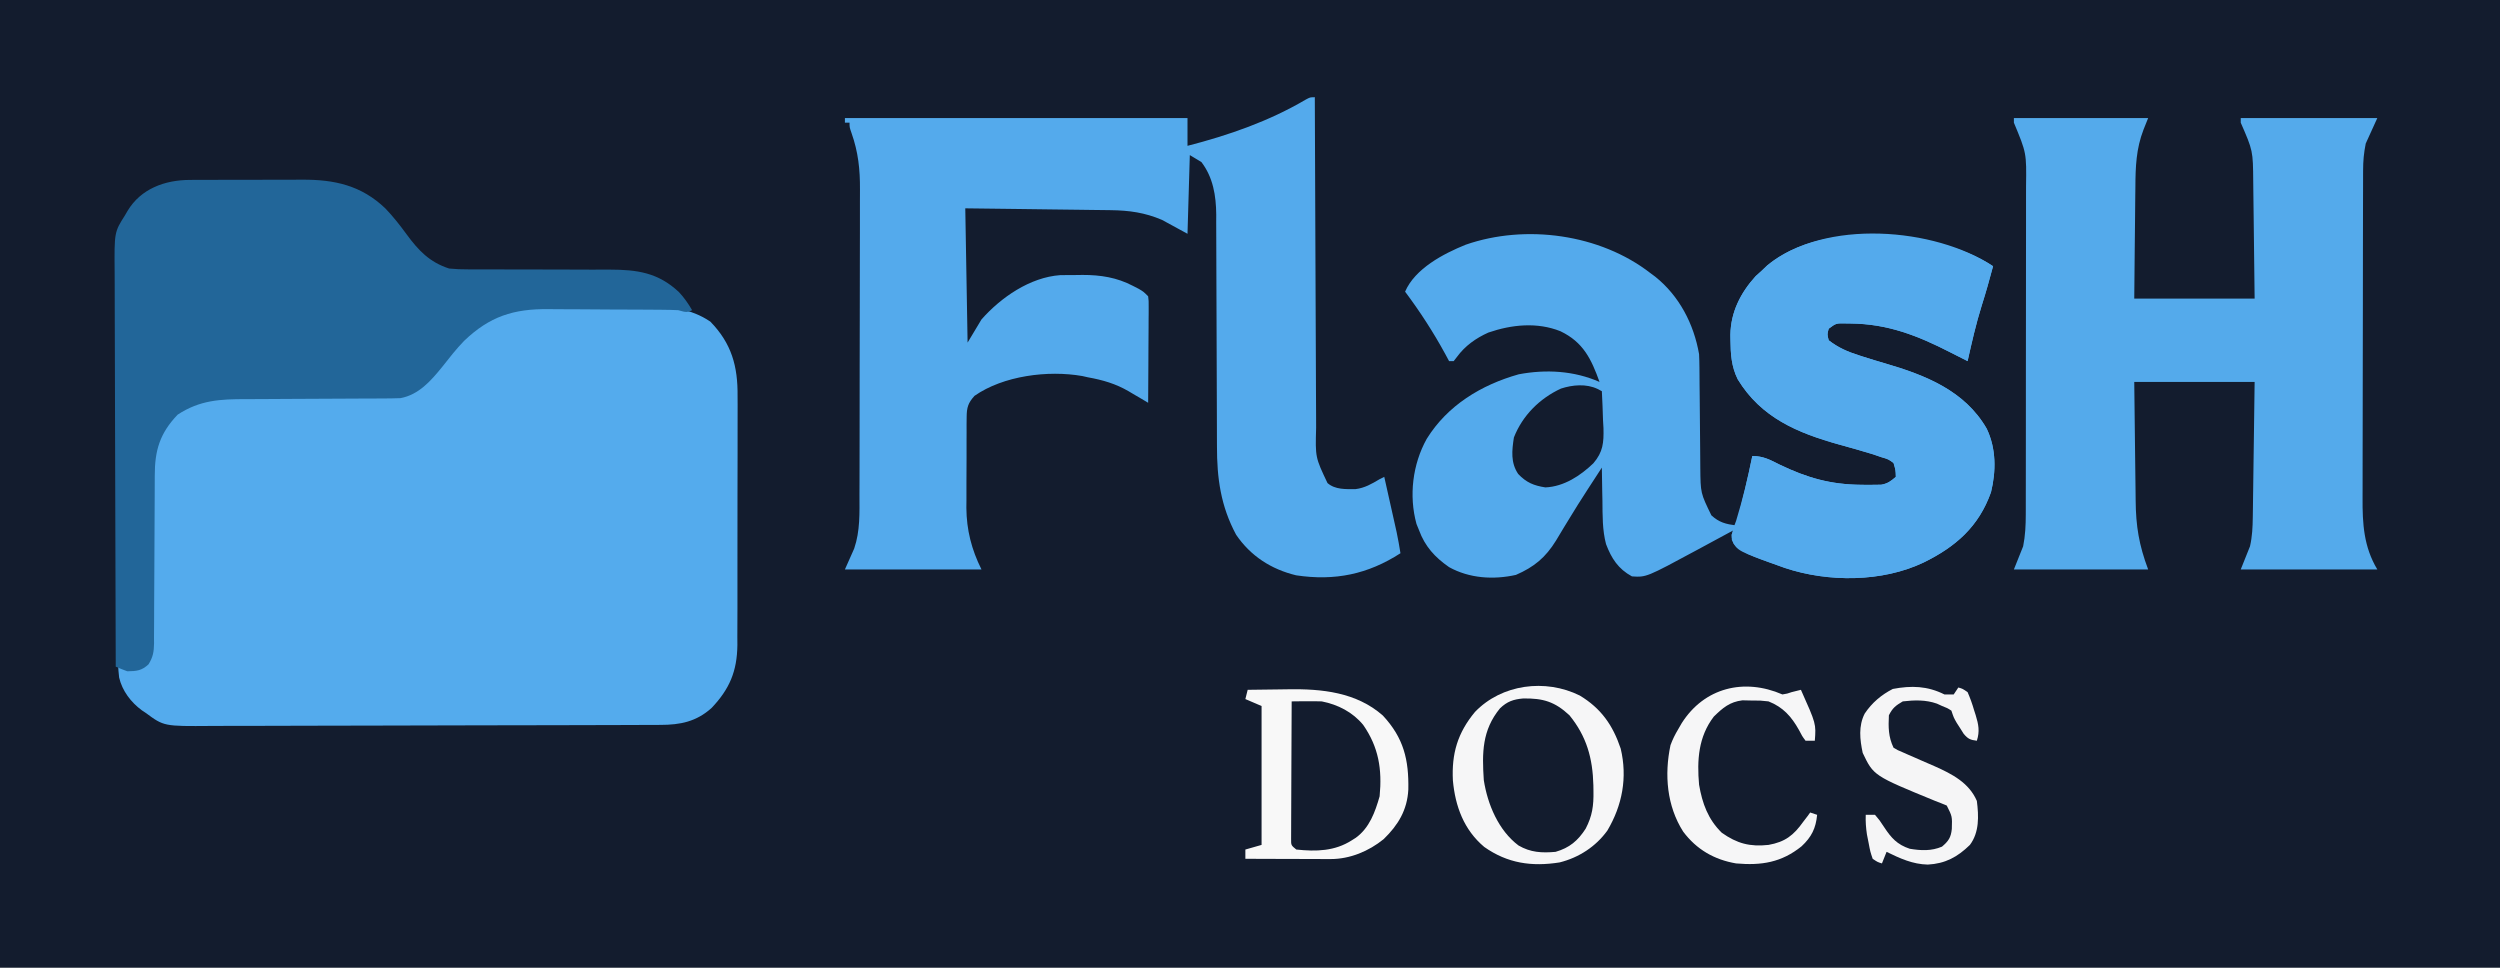 <?xml version="1.0" encoding="UTF-8"?>
<svg version="1.1" xmlns="http://www.w3.org/2000/svg" width="1080" height="418">
<rect width="100%" height="100%" fill="#808080" stroke="none"/>
<path d="M0 0 C356.4 0 712.8 0 1080 0 C1080 137.94 1080 275.88 1080 418 C723.6 418 367.2 418 0 418 C0 280.06 0 142.12 0 0 Z " fill="#131C2E" transform="translate(0,0)"/>
<path d="M0 0 C0.666 -0.007 1.331 -0.013 2.017 -0.02 C4.215 -0.04 6.413 -0.051 8.611 -0.061 C9.366 -0.065 10.121 -0.069 10.899 -0.074 C14.899 -0.094 18.899 -0.109 22.899 -0.118 C27.006 -0.129 31.112 -0.164 35.218 -0.203 C38.397 -0.23 41.575 -0.238 44.754 -0.241 C46.266 -0.246 47.778 -0.258 49.29 -0.276 C59.472 -0.394 68.503 0.264 77.162 6.115 C86.343 15.546 89.057 25.378 88.926 38.314 C88.937 40.195 88.937 40.195 88.947 42.113 C88.961 45.514 88.953 48.914 88.933 52.315 C88.917 55.895 88.926 59.475 88.931 63.055 C88.935 69.062 88.92 75.068 88.892 81.075 C88.86 87.996 88.86 94.917 88.877 101.838 C88.893 108.529 88.886 115.22 88.869 121.912 C88.862 124.745 88.863 127.578 88.87 130.411 C88.88 134.374 88.855 138.336 88.828 142.299 C88.838 144.04 88.838 144.04 88.848 145.816 C88.716 157.146 85.474 164.845 77.677 173.04 C71.107 178.932 64.209 180.326 55.611 180.331 C54.713 180.335 53.815 180.34 52.89 180.344 C49.869 180.358 46.847 180.364 43.826 180.37 C41.664 180.378 39.503 180.386 37.341 180.395 C30.231 180.421 23.12 180.436 16.01 180.45 C13.562 180.456 11.115 180.461 8.667 180.467 C-1.515 180.488 -11.696 180.507 -21.878 180.518 C-36.47 180.534 -51.061 180.568 -65.653 180.625 C-75.912 180.663 -86.171 180.683 -96.43 180.688 C-102.557 180.692 -108.684 180.704 -114.811 180.736 C-120.579 180.766 -126.347 180.773 -132.114 180.761 C-134.228 180.761 -136.341 180.769 -138.454 180.786 C-158.89 180.947 -158.89 180.947 -166.705 175.177 C-167.276 174.797 -167.847 174.417 -168.436 174.026 C-173.136 170.576 -176.912 165.602 -178.237 159.884 C-178.478 157.991 -178.603 156.083 -178.705 154.177 C-178.19 154.528 -177.674 154.878 -177.143 155.24 C-173.647 156.584 -171.295 156.091 -167.705 155.177 C-164.966 152.689 -164.705 151.176 -164.327 147.454 C-164.31 145.929 -164.309 144.404 -164.321 142.879 C-164.315 142.045 -164.31 141.21 -164.304 140.35 C-164.294 138.539 -164.292 136.728 -164.295 134.917 C-164.299 132.045 -164.285 129.174 -164.266 126.302 C-164.229 120.198 -164.216 114.094 -164.205 107.99 C-164.193 100.931 -164.172 93.873 -164.125 86.815 C-164.112 83.996 -164.116 81.178 -164.121 78.359 C-164.111 76.613 -164.101 74.867 -164.09 73.122 C-164.096 72.347 -164.102 71.572 -164.109 70.773 C-164.008 61.663 -161.091 53.742 -154.705 47.177 C-147.452 41.315 -140.878 38.874 -131.516 38.906 C-130.717 38.901 -129.918 38.895 -129.094 38.89 C-127.367 38.88 -125.641 38.874 -123.914 38.872 C-121.176 38.868 -118.44 38.852 -115.703 38.831 C-107.924 38.776 -100.144 38.745 -92.365 38.721 C-87.599 38.705 -82.833 38.675 -78.067 38.636 C-76.256 38.624 -74.445 38.618 -72.633 38.618 C-70.097 38.618 -67.561 38.6 -65.024 38.578 C-64.282 38.582 -63.541 38.587 -62.777 38.592 C-53.718 38.467 -47.863 34.471 -41.705 28.177 C-39.647 25.876 -37.641 23.531 -35.643 21.177 C-34.858 20.253 -34.858 20.253 -34.058 19.311 C-33.549 18.71 -33.039 18.109 -32.514 17.49 C-31.781 16.625 -31.781 16.625 -31.033 15.743 C-29.955 14.472 -28.879 13.2 -27.803 11.927 C-20.54 3.971 -10.58 0.087 0 0 Z " fill="#54ABED" transform="translate(229.705,132.823)"/>
<path d="M0 0 C0.672 0.498 1.343 0.995 2.035 1.508 C12.44 9.808 18.762 22.001 21 35 C21.097 36.945 21.145 38.893 21.158 40.841 C21.168 41.993 21.178 43.144 21.189 44.331 C21.196 45.568 21.203 46.804 21.211 48.078 C21.232 50.036 21.253 51.994 21.275 53.952 C21.328 58.764 21.372 63.576 21.401 68.388 C21.418 71.091 21.443 73.794 21.476 76.497 C21.507 79.035 21.527 81.574 21.533 84.113 C21.64 95.018 21.64 95.018 26.31 104.615 C29.675 107.717 32.59 108.41 37 109 C39.549 99.038 41.923 89.072 44 79 C48.75 79 51.751 80.667 55.875 82.75 C67.804 88.478 77.873 91.322 91.125 91.438 C92.134 91.448 93.143 91.458 94.182 91.469 C95.612 91.451 95.612 91.451 97.07 91.434 C97.924 91.424 98.777 91.414 99.657 91.404 C102.459 90.921 103.878 89.848 106 88 C105.916 85.073 105.916 85.073 105 82 C102.769 80.375 102.769 80.375 99.75 79.5 C97.992 78.895 97.992 78.895 96.199 78.277 C91.351 76.766 86.454 75.425 81.562 74.062 C63.524 69.031 47.782 62.454 37.688 45.84 C34.953 40.304 34.626 34.944 34.562 28.875 C34.552 28.123 34.542 27.371 34.531 26.596 C34.685 16.809 38.926 8.492 45.438 1.312 C46.283 0.549 47.129 -0.214 48 -1 C48.846 -1.804 49.691 -2.609 50.562 -3.438 C66.661 -16.556 88.325 -17.422 108.074 -15.691 C121.623 -14.092 136.501 -10.666 148 -3 C146.478 2.752 144.871 8.456 143.062 14.125 C140.608 21.981 138.807 29.976 137 38 C134.487 36.753 131.99 35.48 129.496 34.195 C115.389 26.969 102.481 21.9 86.438 21.75 C85.382 21.736 85.382 21.736 84.306 21.722 C80.199 21.634 80.199 21.634 77 24 C76.333 26.413 76.333 26.413 77 29 C81.115 32.19 85.123 33.936 90.062 35.5 C91.046 35.817 91.046 35.817 92.049 36.141 C95.122 37.126 98.205 38.06 101.305 38.961 C118.725 44.044 135.803 50.765 145.246 67.164 C149.373 75.704 149.342 85.526 147.117 94.602 C141.847 109.504 131.851 118.209 118 125 C100.08 133.541 76.762 133.604 58.055 127.35 C41.303 121.388 41.303 121.388 36 117 C35.211 114.977 35.211 114.977 35 113 C35.33 112.34 35.66 111.68 36 111 C35.265 111.398 34.53 111.796 33.772 112.206 C30.996 113.707 28.219 115.208 25.441 116.707 C23.667 117.665 21.894 118.624 20.121 119.584 C-1.781 131.401 -1.781 131.401 -8 131 C-13.925 127.777 -16.853 123.238 -19.192 117.061 C-20.805 110.948 -20.686 104.657 -20.75 98.375 C-20.778 96.975 -20.808 95.575 -20.84 94.176 C-20.91 90.784 -20.963 87.392 -21 84 C-22.067 85.642 -23.134 87.285 -24.2 88.928 C-25.165 90.416 -26.132 91.901 -27.101 93.386 C-29.985 97.821 -32.796 102.288 -35.531 106.816 C-36.129 107.791 -36.726 108.766 -37.341 109.771 C-38.506 111.675 -39.655 113.587 -40.788 115.51 C-45.305 122.838 -50.236 126.932 -58.113 130.352 C-67.821 132.532 -78.242 131.864 -87 127 C-93.152 122.716 -97.41 118.058 -100 111 C-100.354 110.13 -100.709 109.26 -101.074 108.363 C-104.432 96.165 -102.754 82.551 -96.68 71.625 C-87.707 57.111 -73.091 48.248 -56.875 43.688 C-45.059 41.471 -33.03 42.156 -22 47 C-25.576 37.071 -29.007 29.831 -38.891 25.094 C-48.96 21.066 -59.952 22.209 -70.012 25.66 C-75.417 28.084 -80.11 31.407 -83.617 36.219 C-84.302 37.1 -84.302 37.1 -85 38 C-85.66 38 -86.32 38 -87 38 C-87.801 36.511 -87.801 36.511 -88.617 34.992 C-93.803 25.489 -99.515 16.665 -106 8 C-101.705 -1.986 -89.408 -8.409 -79.812 -12.289 C-53.934 -21.282 -21.77 -16.908 0 0 Z " fill="#54AAEC" transform="translate(713,118)"/>
<path d="M0 0 C0.002 0.796 0.005 1.591 0.007 2.411 C0.066 21.792 0.142 41.173 0.236 60.553 C0.281 69.926 0.32 79.298 0.346 88.671 C0.369 96.842 0.403 105.013 0.449 113.184 C0.473 117.509 0.491 121.833 0.498 126.158 C0.504 130.233 0.524 134.308 0.554 138.383 C0.563 139.874 0.567 141.366 0.565 142.857 C0.206 155.576 0.206 155.576 5.484 166.691 C8.826 169.576 13.393 169.325 17.613 169.297 C21.551 168.807 24.636 167.009 28 165 C28.66 164.67 29.32 164.34 30 164 C30.982 168.374 31.96 172.75 32.938 177.125 C33.215 178.363 33.493 179.6 33.779 180.875 C34.181 182.673 34.181 182.673 34.59 184.508 C34.836 185.608 35.082 186.707 35.336 187.84 C35.976 190.884 36.512 193.929 37 197 C22.945 206.067 8.685 209.06 -8.062 206.539 C-18.838 203.937 -27.739 198.203 -34 189 C-40.638 176.653 -42.304 164.57 -42.271 150.673 C-42.276 149.506 -42.282 148.338 -42.287 147.135 C-42.297 144.623 -42.303 142.11 -42.305 139.598 C-42.309 135.616 -42.325 131.635 -42.346 127.653 C-42.395 117.772 -42.426 107.891 -42.447 98.01 C-42.464 90.31 -42.486 82.611 -42.53 74.912 C-42.548 71.606 -42.559 68.3 -42.559 64.993 C-42.559 61.308 -42.577 57.624 -42.599 53.939 C-42.595 52.858 -42.59 51.778 -42.585 50.665 C-42.663 42.535 -43.932 34.628 -49 28 C-50.65 27.01 -52.3 26.02 -54 25 C-54.33 36.22 -54.66 47.44 -55 59 C-58.63 57.02 -62.26 55.04 -66 53 C-73.435 49.829 -80.183 48.896 -88.22 48.795 C-88.904 48.785 -89.588 48.775 -90.292 48.765 C-92.527 48.733 -94.762 48.708 -96.996 48.684 C-98.556 48.663 -100.115 48.642 -101.674 48.621 C-105.76 48.566 -109.845 48.516 -113.93 48.468 C-118.842 48.408 -123.754 48.342 -128.666 48.277 C-136.11 48.18 -143.555 48.091 -151 48 C-150.67 67.14 -150.34 86.28 -150 106 C-148.02 102.7 -146.04 99.4 -144 96 C-135.618 86.5 -123.046 77.781 -109.945 76.855 C-107.567 76.83 -105.19 76.814 -102.812 76.812 C-102 76.8 -101.187 76.788 -100.35 76.775 C-92.581 76.757 -85.505 77.856 -78.562 81.5 C-77.739 81.923 -76.915 82.346 -76.066 82.781 C-74 84 -74 84 -72 86 C-71.759 87.987 -71.759 87.987 -71.773 90.45 C-71.773 91.831 -71.773 91.831 -71.773 93.24 C-71.784 94.236 -71.794 95.232 -71.805 96.258 C-71.808 97.276 -71.81 98.294 -71.813 99.343 C-71.824 102.604 -71.85 105.864 -71.875 109.125 C-71.885 111.332 -71.894 113.539 -71.902 115.746 C-71.924 121.164 -71.958 126.582 -72 132 C-72.934 131.445 -73.869 130.89 -74.832 130.318 C-76.084 129.585 -77.337 128.853 -78.59 128.121 C-79.509 127.573 -79.509 127.573 -80.447 127.014 C-86.047 123.761 -91.633 122.148 -98 121 C-98.81 120.818 -99.619 120.636 -100.453 120.449 C-115.229 117.843 -134.581 120.317 -147 129 C-149.801 132.073 -150.38 134.079 -150.404 138.205 C-150.417 139.244 -150.429 140.283 -150.442 141.353 C-150.44 142.473 -150.437 143.592 -150.434 144.746 C-150.439 145.908 -150.444 147.07 -150.449 148.268 C-150.456 150.731 -150.455 153.195 -150.446 155.659 C-150.438 159.392 -150.466 163.124 -150.498 166.857 C-150.5 169.258 -150.499 171.658 -150.496 174.059 C-150.507 175.16 -150.519 176.262 -150.53 177.397 C-150.446 186.957 -148.279 195.443 -144 204 C-163.47 204 -182.94 204 -203 204 C-201.68 201.03 -200.36 198.06 -199 195 C-196.372 187.331 -196.703 179.534 -196.709 171.519 C-196.703 169.953 -196.697 168.386 -196.689 166.82 C-196.672 162.582 -196.667 158.344 -196.665 154.106 C-196.664 151.453 -196.66 148.799 -196.654 146.146 C-196.636 136.872 -196.628 127.598 -196.629 118.324 C-196.631 109.707 -196.61 101.09 -196.578 92.473 C-196.552 85.053 -196.541 77.632 -196.542 70.212 C-196.543 65.79 -196.537 61.368 -196.516 56.947 C-196.496 52.782 -196.497 48.619 -196.511 44.455 C-196.513 42.936 -196.508 41.418 -196.496 39.899 C-196.431 31.254 -197.237 23.691 -200.142 15.472 C-201 13 -201 13 -201 11 C-201.66 11 -202.32 11 -203 11 C-203 10.34 -203 9.68 -203 9 C-154.16 9 -105.32 9 -55 9 C-55 12.96 -55 16.92 -55 21 C-37.105 16.377 -19.857 10.409 -3.863 0.996 C-2 0 -2 0 0 0 Z " fill="#54AAEC" transform="translate(568,42)"/>
<path d="M0 0 C19.14 0 38.28 0 58 0 C57.34 1.65 56.68 3.3 56 5 C52.829 13.206 52.528 21.036 52.488 29.758 C52.471 31.156 52.453 32.554 52.434 33.952 C52.387 37.599 52.357 41.245 52.33 44.891 C52.3 48.625 52.254 52.36 52.209 56.094 C52.122 63.396 52.062 70.697 52 78 C69.16 78 86.32 78 104 78 C103.911 69.931 103.821 61.863 103.713 53.794 C103.663 50.036 103.616 46.278 103.578 42.52 C103.541 38.895 103.495 35.271 103.442 31.646 C103.424 30.269 103.408 28.891 103.397 27.513 C103.282 14.101 103.282 14.101 98 2 C98 1.34 98 0.68 98 0 C117.47 0 136.94 0 157 0 C154.525 5.445 154.525 5.445 152 11 C151.168 15.159 150.87 18.479 150.86 22.671 C150.857 23.328 150.854 23.985 150.851 24.663 C150.842 26.858 150.84 29.053 150.839 31.248 C150.834 32.826 150.829 34.403 150.824 35.98 C150.811 40.262 150.804 44.543 150.8 48.824 C150.797 51.503 150.793 54.182 150.788 56.861 C150.775 65.253 150.765 73.645 150.761 82.038 C150.757 91.704 150.739 101.37 150.71 111.037 C150.688 118.521 150.678 126.006 150.677 133.491 C150.676 137.955 150.67 142.419 150.652 146.882 C150.636 151.087 150.634 155.292 150.642 159.497 C150.643 161.032 150.639 162.567 150.629 164.102 C150.561 175.288 151.136 185.227 157 195 C137.53 195 118.06 195 98 195 C99.32 191.7 100.64 188.4 102 185 C102.973 180.762 103.146 176.694 103.205 172.352 C103.225 171.051 103.245 169.75 103.266 168.41 C103.283 167.005 103.3 165.6 103.316 164.195 C103.337 162.747 103.358 161.298 103.379 159.849 C103.434 156.052 103.484 152.254 103.532 148.456 C103.591 143.892 103.658 139.327 103.723 134.762 C103.82 127.842 103.909 120.921 104 114 C86.84 114 69.68 114 52 114 C52.12 125.155 52.12 125.155 52.258 136.311 C52.318 140.866 52.376 145.422 52.422 149.977 C52.459 153.654 52.505 157.33 52.558 161.006 C52.576 162.403 52.592 163.799 52.603 165.196 C52.7 176.328 54.05 184.468 58 195 C38.86 195 19.72 195 0 195 C1.32 191.7 2.64 188.4 4 185 C4.939 180.325 5.127 175.83 5.134 171.069 C5.136 170.407 5.138 169.746 5.141 169.065 C5.147 166.869 5.146 164.673 5.145 162.477 C5.148 160.895 5.152 159.312 5.155 157.73 C5.164 153.444 5.167 149.159 5.167 144.874 C5.168 142.194 5.17 139.513 5.173 136.833 C5.182 127.473 5.186 118.113 5.185 108.752 C5.185 100.042 5.195 91.331 5.211 82.62 C5.224 75.128 5.229 67.637 5.229 60.145 C5.229 55.677 5.231 51.208 5.242 46.739 C5.252 42.535 5.252 38.331 5.245 34.127 C5.243 32.589 5.246 31.051 5.252 29.513 C5.455 15.087 5.455 15.087 0 2 C0 1.34 0 0.68 0 0 Z " fill="#54AAEB" transform="translate(870,51)"/>
<path d="M0 0 C0.66 -0.005 1.319 -0.01 1.999 -0.015 C4.158 -0.029 6.316 -0.028 8.475 -0.026 C9.991 -0.03 11.506 -0.034 13.021 -0.039 C16.19 -0.047 19.359 -0.046 22.528 -0.041 C26.568 -0.035 30.608 -0.052 34.648 -0.075 C37.776 -0.09 40.904 -0.091 44.032 -0.088 C45.521 -0.088 47.009 -0.094 48.498 -0.104 C62.51 -0.187 74.134 2.371 84.514 12.337 C87.876 15.84 90.773 19.546 93.639 23.462 C98.786 30.485 103.568 35.526 112.014 38.275 C114.844 38.543 117.447 38.673 120.269 38.644 C121.064 38.647 121.858 38.651 122.677 38.655 C124.391 38.661 126.106 38.661 127.82 38.655 C130.541 38.646 133.262 38.656 135.983 38.671 C143.716 38.711 151.45 38.713 159.183 38.71 C163.924 38.71 168.665 38.73 173.407 38.76 C176.074 38.771 178.739 38.759 181.406 38.746 C193.3 38.772 202.318 40.022 211.319 48.458 C213.602 50.904 215.325 53.389 217.014 56.275 C214.44 57.562 213.769 56.963 211.014 56.275 C208.781 56.167 206.545 56.116 204.309 56.098 C203.31 56.088 203.31 56.088 202.292 56.078 C200.094 56.058 197.896 56.046 195.698 56.036 C194.943 56.032 194.188 56.028 193.41 56.024 C189.41 56.003 185.41 55.989 181.409 55.979 C177.303 55.968 173.197 55.934 169.091 55.894 C165.912 55.868 162.734 55.86 159.555 55.856 C158.043 55.851 156.531 55.84 155.019 55.821 C139.8 55.645 129.514 58.995 118.514 69.525 C115.058 73.076 112.056 76.951 108.995 80.841 C104.119 86.832 98.922 92.799 91.014 94.275 C88.367 94.372 85.746 94.418 83.1 94.417 C82.306 94.42 81.511 94.423 80.693 94.427 C78.971 94.434 77.248 94.44 75.526 94.443 C72.792 94.451 70.059 94.466 67.325 94.485 C59.554 94.537 51.782 94.585 44.01 94.601 C39.253 94.611 34.496 94.64 29.738 94.682 C27.932 94.694 26.126 94.699 24.32 94.697 C13.132 94.687 4.392 95.104 -5.236 101.4 C-12.937 109.451 -15.135 116.833 -15.128 127.749 C-15.131 128.591 -15.135 129.432 -15.138 130.299 C-15.146 132.12 -15.151 133.941 -15.155 135.763 C-15.162 138.646 -15.177 141.529 -15.196 144.413 C-15.248 152.609 -15.296 160.805 -15.312 169.002 C-15.322 174.02 -15.351 179.037 -15.393 184.055 C-15.405 185.966 -15.411 187.876 -15.408 189.787 C-15.406 192.458 -15.428 195.129 -15.456 197.8 C-15.449 198.588 -15.443 199.375 -15.436 200.187 C-15.498 203.865 -15.868 206.082 -17.804 209.246 C-20.807 212.038 -22.935 212.204 -26.986 212.275 C-28.672 211.658 -30.343 210.999 -31.986 210.275 C-32.079 186.179 -32.15 162.083 -32.193 137.987 C-32.214 126.798 -32.242 115.61 -32.288 104.421 C-32.327 94.668 -32.353 84.915 -32.362 75.162 C-32.367 69.999 -32.38 64.836 -32.409 59.673 C-32.436 54.809 -32.444 49.947 -32.438 45.083 C-32.439 43.302 -32.447 41.521 -32.463 39.739 C-32.604 22.562 -32.604 22.562 -27.986 15.275 C-27.608 14.627 -27.229 13.979 -26.84 13.311 C-21.07 3.761 -10.725 0.042 0 0 Z " fill="#226699" transform="translate(81.986,77.725)"/>
<path d="M0 0 C-1.522 5.752 -3.129 11.456 -4.938 17.125 C-7.392 24.981 -9.193 32.976 -11 41 C-13.513 39.753 -16.01 38.48 -18.504 37.195 C-32.611 29.969 -45.519 24.9 -61.562 24.75 C-62.618 24.736 -62.618 24.736 -63.694 24.722 C-67.801 24.634 -67.801 24.634 -71 27 C-71.667 29.413 -71.667 29.413 -71 32 C-66.885 35.19 -62.877 36.936 -57.938 38.5 C-57.282 38.712 -56.626 38.923 -55.951 39.141 C-52.878 40.126 -49.795 41.06 -46.695 41.961 C-29.275 47.044 -12.197 53.765 -2.754 70.164 C1.373 78.704 1.342 88.526 -0.883 97.602 C-6.153 112.504 -16.149 121.209 -30 128 C-47.92 136.541 -71.238 136.604 -89.945 130.35 C-110.552 123.016 -110.552 123.016 -112.852 118.227 C-113.058 115.124 -112.088 112.901 -111 110 C-108.172 100.748 -105.902 91.482 -104 82 C-99.25 82 -96.249 83.667 -92.125 85.75 C-80.196 91.478 -70.127 94.322 -56.875 94.438 C-55.866 94.448 -54.857 94.458 -53.818 94.469 C-52.388 94.451 -52.388 94.451 -50.93 94.434 C-50.076 94.424 -49.223 94.414 -48.343 94.404 C-45.541 93.921 -44.122 92.848 -42 91 C-42.084 88.073 -42.084 88.073 -43 85 C-45.231 83.375 -45.231 83.375 -48.25 82.5 C-49.422 82.097 -50.594 81.693 -51.801 81.277 C-56.649 79.766 -61.546 78.425 -66.438 77.062 C-84.476 72.031 -100.218 65.454 -110.312 48.84 C-113.047 43.304 -113.374 37.944 -113.438 31.875 C-113.448 31.123 -113.458 30.371 -113.469 29.596 C-113.315 19.809 -109.074 11.492 -102.562 4.312 C-101.717 3.549 -100.871 2.786 -100 2 C-99.154 1.196 -98.309 0.391 -97.438 -0.438 C-72.743 -20.561 -25.233 -16.822 0 0 Z " fill="#54AAEC" transform="translate(861,115)"/>
<path d="M0 0 C4.338 -0.075 8.675 -0.129 13.013 -0.165 C14.483 -0.18 15.953 -0.2 17.423 -0.226 C31.977 -0.479 46.978 1.04 58.391 11.109 C67.408 20.794 69.659 30.256 69.398 43.109 C68.919 51.963 65.02 58.408 58.75 64.5 C52.319 69.734 44.139 73.139 35.782 73.114 C34.962 73.113 34.141 73.113 33.296 73.113 C32.42 73.108 31.543 73.103 30.641 73.098 C29.284 73.096 29.284 73.096 27.9 73.093 C25.017 73.088 22.133 73.075 19.25 73.062 C17.293 73.057 15.336 73.053 13.379 73.049 C8.586 73.038 3.793 73.021 -1 73 C-1 71.68 -1 70.36 -1 69 C2.465 68.01 2.465 68.01 6 67 C6 47.2 6 27.4 6 7 C3.69 6.01 1.38 5.02 -1 4 C-0.67 2.68 -0.34 1.36 0 0 Z M19 5 C18.954 13.049 18.918 21.098 18.896 29.148 C18.886 32.885 18.872 36.623 18.849 40.36 C18.827 43.965 18.815 47.57 18.81 51.175 C18.807 52.552 18.799 53.929 18.789 55.306 C18.774 57.231 18.773 59.156 18.773 61.082 C18.769 62.179 18.764 63.276 18.759 64.406 C18.736 67.162 18.736 67.162 21 69 C29.562 69.91 37.592 69.747 45 65 C45.572 64.638 46.145 64.276 46.734 63.902 C52.631 59.597 55.057 52.792 57 46 C58.125 34.349 56.592 24.78 49.875 15.125 C45.3 9.611 38.999 6.381 32 5 C29.751 4.932 27.5 4.915 25.25 4.938 C23.494 4.951 23.494 4.951 21.703 4.965 C20.811 4.976 19.919 4.988 19 5 Z " fill="#F8F8F8" transform="translate(539,298)"/>
<path d="M0 0 C9.187 5.537 14.27 12.758 17.688 22.93 C20.658 35.394 18.4 47.434 11.922 58.348 C6.902 65.297 -0.399 70.015 -8.691 72.098 C-20.769 74.011 -31.205 72.503 -41.266 65.41 C-50.054 58.021 -53.779 47.888 -54.805 36.703 C-55.389 25.084 -52.772 16.135 -45.266 7.098 C-33.712 -4.94 -14.821 -7.349 0 0 Z M-34.453 5.535 C-42.215 14.991 -42.23 24.763 -41.453 36.535 C-39.829 47.033 -35.094 58.304 -26.453 64.785 C-21.276 67.805 -16.351 68.065 -10.453 67.535 C-4.429 65.799 -0.795 62.721 2.547 57.535 C5.438 51.992 6.031 47.555 5.922 41.348 C5.911 40.51 5.9 39.672 5.889 38.809 C5.592 27.163 3.022 17.713 -4.453 8.535 C-10.78 2.638 -15.843 1.145 -24.445 1.27 C-28.687 1.644 -31.373 2.581 -34.453 5.535 Z " fill="#F6F6F7" transform="translate(682.453,300.465)"/>
<path d="M0 0 C1.32 0 2.64 0 4 0 C4.66 -0.99 5.32 -1.98 6 -3 C7.824 -2.488 7.824 -2.488 10 -1 C11.142 1.646 12.018 4.066 12.812 6.812 C13.041 7.525 13.27 8.237 13.506 8.971 C14.722 12.992 15.323 15.868 14 20 C11.194 19.647 10.196 19.231 8.332 17.039 C7.831 16.242 7.329 15.446 6.812 14.625 C6.303 13.834 5.794 13.042 5.27 12.227 C4 10 4 10 3 7 C1.218 5.858 1.218 5.858 -1 5 C-2.121 4.488 -2.121 4.488 -3.266 3.965 C-8.076 2.268 -12.971 2.416 -18 3 C-21.074 4.808 -22.43 5.86 -24 9 C-24.256 14.11 -24.245 18.285 -22 23 C-20.194 24.096 -20.194 24.096 -18 25 C-17.22 25.346 -16.441 25.693 -15.637 26.05 C-14.781 26.42 -13.925 26.79 -13.043 27.172 C-12.095 27.59 -11.147 28.007 -10.17 28.438 C-8.197 29.306 -6.221 30.165 -4.24 31.016 C3.218 34.328 10.619 38.132 14 46 C14.837 52.553 15.098 59.536 11 65 C5.633 70.245 0.336 73.1 -7.188 73.5 C-13.749 73.354 -19.179 70.844 -25 68 C-25.66 69.65 -26.32 71.3 -27 73 C-28.891 72.426 -28.891 72.426 -31 71 C-32.047 67.918 -32.047 67.918 -32.75 64.188 C-32.992 62.964 -33.235 61.741 -33.484 60.48 C-33.915 57.573 -34.112 54.928 -34 52 C-32.68 52 -31.36 52 -30 52 C-28.035 54.301 -28.035 54.301 -26.062 57.312 C-22.966 62.021 -20.396 64.879 -14.965 66.672 C-10.127 67.48 -5.615 67.687 -1.062 65.75 C1.737 63.375 2.826 61.799 3.184 58.105 C3.37 52.697 3.37 52.697 1 48 C-0.65 47.293 -2.321 46.635 -4 46 C-30.616 35.091 -30.616 35.091 -35.312 25.25 C-36.527 19.507 -37.216 13.628 -34.438 8.25 C-31.33 3.605 -27.268 0.16 -22.312 -2.375 C-14.218 -3.902 -7.362 -3.681 0 0 Z " fill="#F5F5F6" transform="translate(840,300)"/>
<path d="M0 0 C2.067 -0.328 2.067 -0.328 4 -1 C5.333 -1.333 6.667 -1.667 8 -2 C14.562 12.688 14.562 12.688 14 20 C12.68 20 11.36 20 10 20 C8.508 17.988 8.508 17.988 7.125 15.312 C3.899 9.552 0.289 5.477 -6 3 C-9.531 2.607 -9.531 2.607 -13.375 2.625 C-15.305 2.582 -15.305 2.582 -17.273 2.539 C-22.772 3.219 -25.744 5.774 -29.625 9.562 C-36.312 18.262 -36.939 28.408 -36 39 C-34.607 47.095 -32.139 53.93 -26.188 59.75 C-19.537 64.445 -13.995 65.868 -6 65 C1.159 63.722 4.848 60.856 9 55 C9.619 54.196 10.238 53.391 10.875 52.562 C11.246 52.047 11.617 51.531 12 51 C12.99 51.33 13.98 51.66 15 52 C14.446 57.821 12.583 61.598 8.273 65.605 C-0.38 72.587 -9.039 73.961 -20 73 C-29.481 71.377 -37.098 66.965 -42.875 59.25 C-49.928 48.172 -51.052 34.688 -48.344 21.902 C-47.428 19.411 -46.366 17.275 -45 15 C-44.502 14.14 -44.005 13.28 -43.492 12.395 C-33.744 -2.953 -16.547 -7.181 0 0 Z " fill="#F6F6F7" transform="translate(770,300)"/>
<path d="M0 0 C0.61 0.322 1.219 0.645 1.847 0.977 C2.082 5.122 2.222 9.265 2.347 13.414 C2.448 15.161 2.448 15.161 2.55 16.944 C2.692 23.235 2.375 27.217 -1.809 32.102 C-7.426 37.504 -14.517 42.171 -22.528 42.539 C-27.57 41.757 -30.738 40.454 -34.286 36.75 C-37.598 31.83 -37.022 26.677 -36.153 20.977 C-32.428 11.46 -25.033 4.121 -15.848 -0.148 C-10.787 -1.791 -4.906 -2.332 0 0 Z " fill="#131C2E" transform="translate(690.153,168.023)"/>
</svg>
